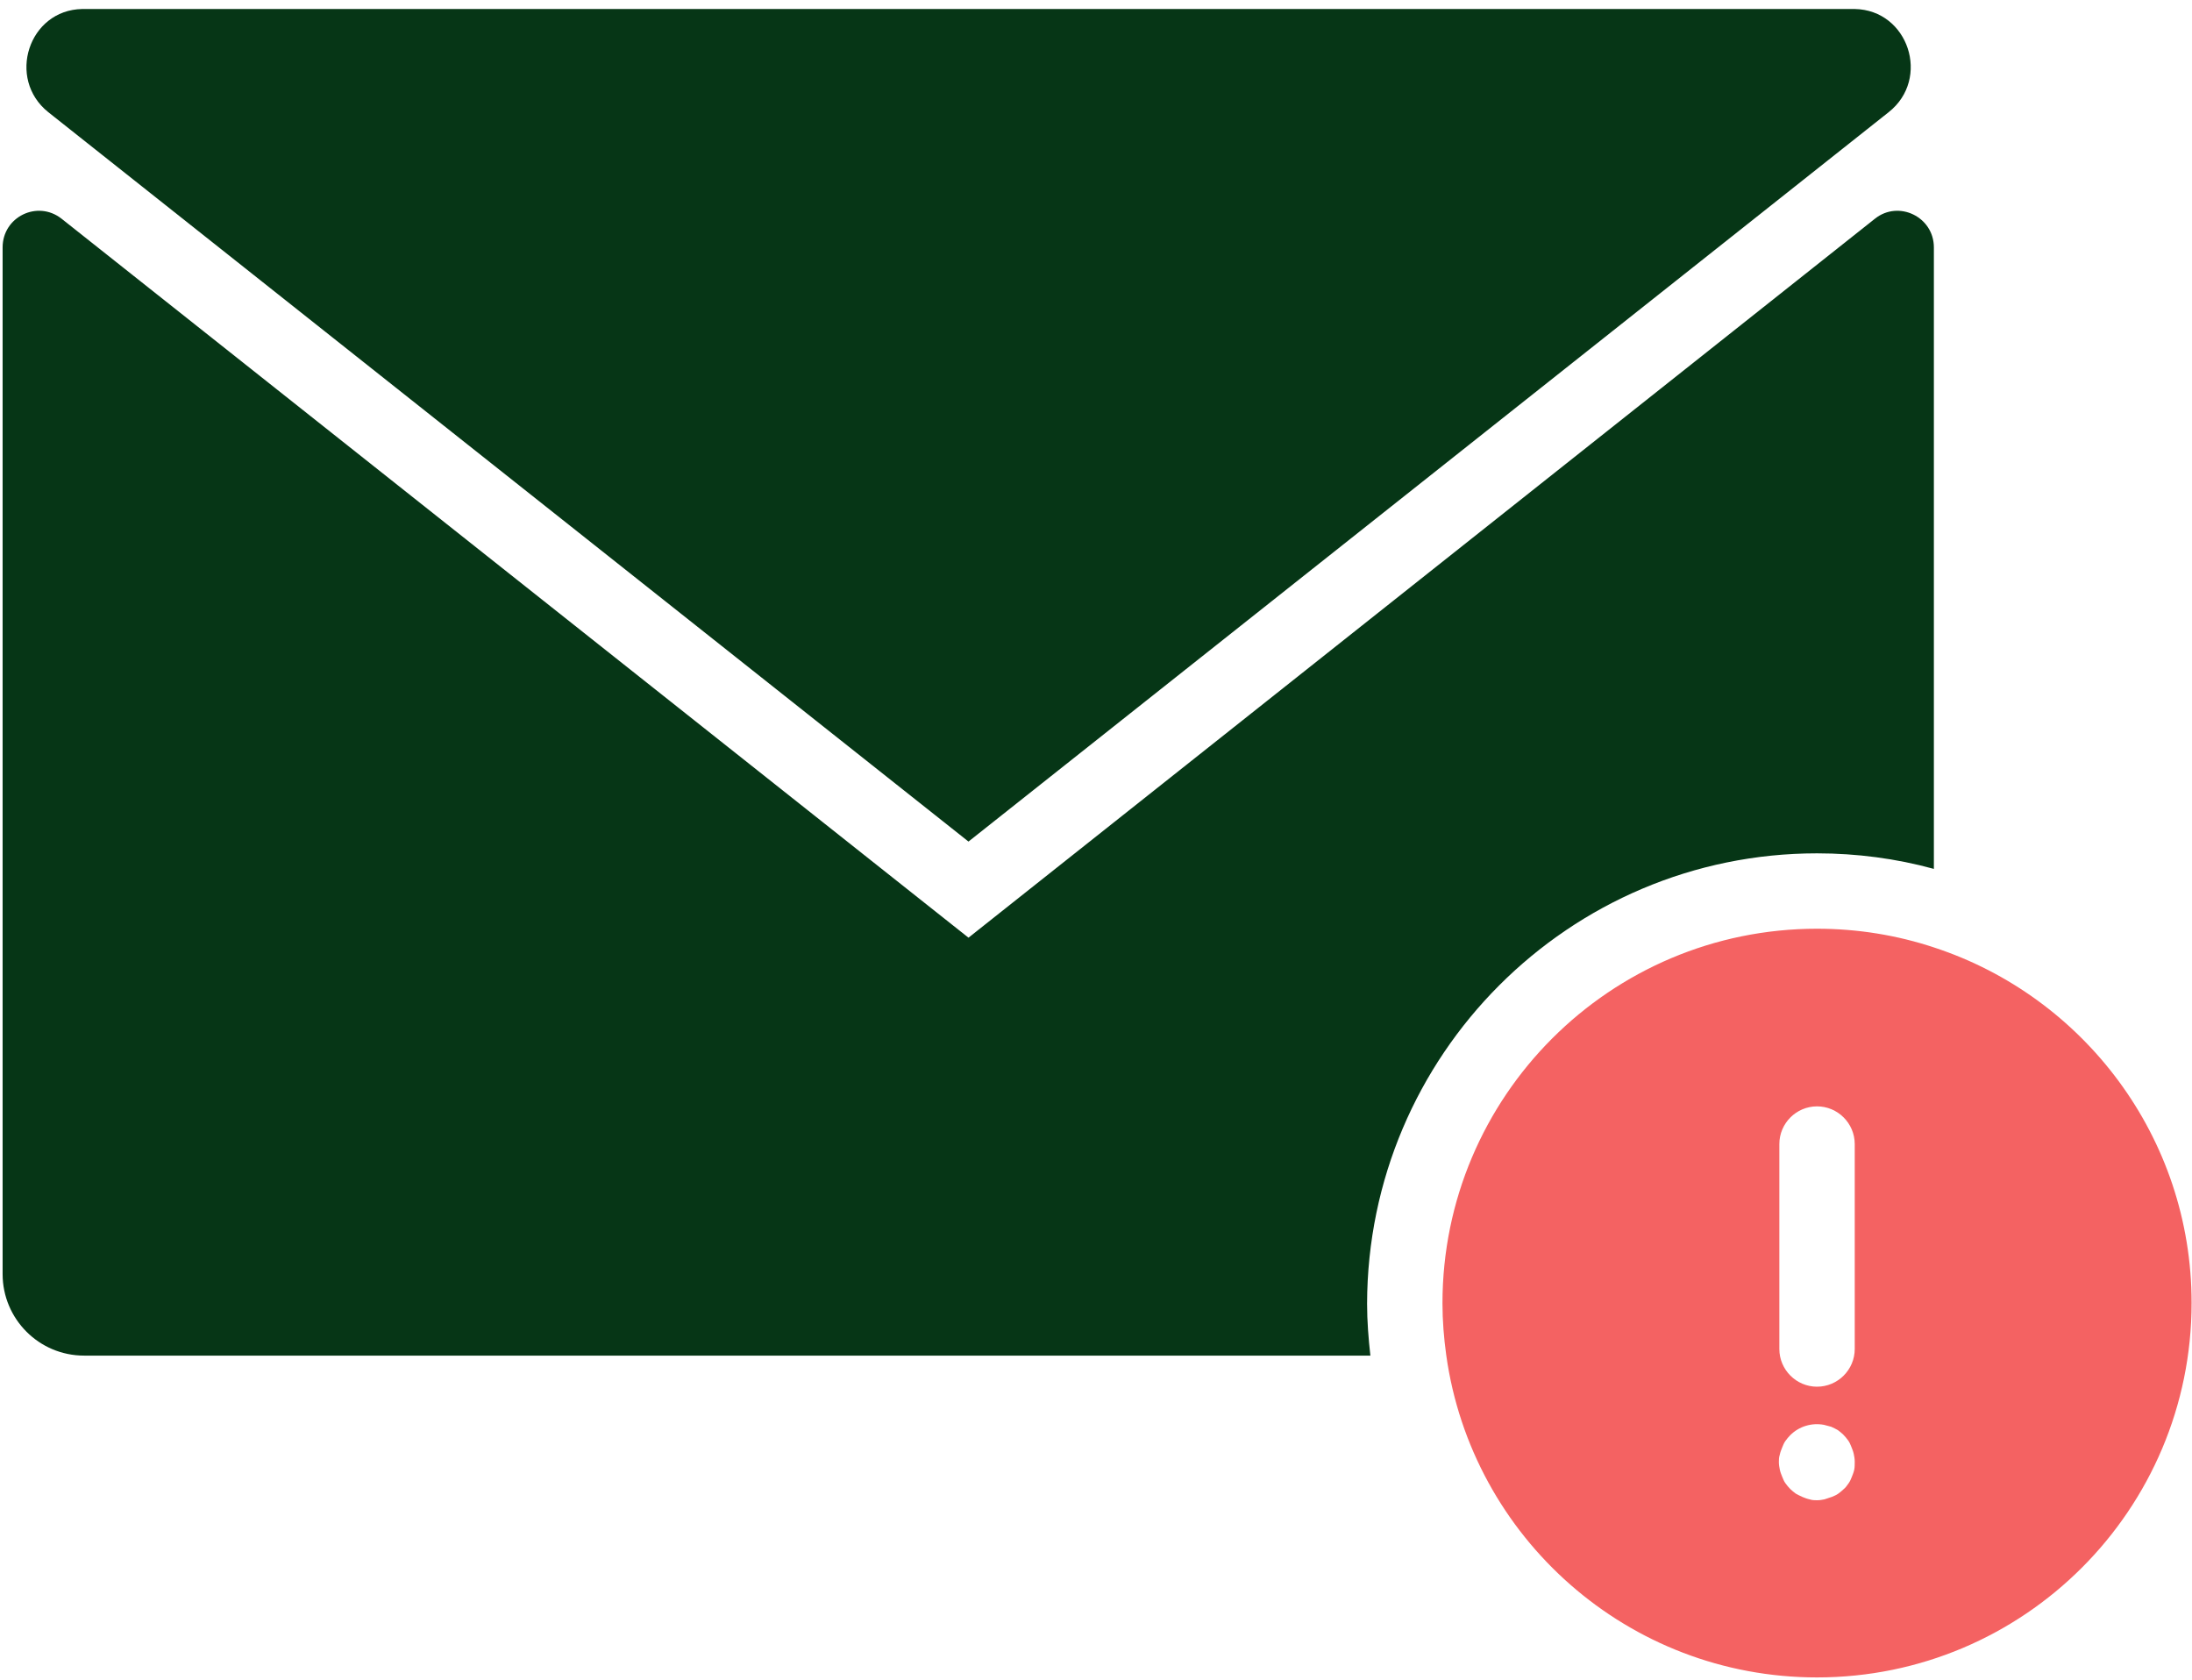 <svg width="197" height="151" viewBox="0 0 197 151" fill="none" xmlns="http://www.w3.org/2000/svg">
<path d="M163.301 76.689C166.858 76.689 170.415 77.155 173.802 78.087V22.235C173.802 19.483 170.627 17.959 168.509 19.652L87.04 84.269L5.528 19.652C3.369 17.959 0.235 19.483 0.235 22.235V114.502C0.235 118.525 3.496 121.828 7.561 121.828H123.159C122.99 120.303 122.863 118.737 122.863 117.17C122.905 94.812 141.028 76.689 163.301 76.689Z" fill="#063616"/>
<path d="M4.343 10.083L87.04 75.631L169.737 10.083C173.548 7.076 171.516 0.894 166.689 0.809C166.646 0.809 166.604 0.809 166.562 0.809H7.519C7.476 0.809 7.434 0.809 7.392 0.809C2.564 0.894 0.574 7.076 4.343 10.083Z" fill="#063616"/>
<path d="M173.845 85.158C170.542 84.057 166.985 83.464 163.301 83.464C144.712 83.464 129.638 98.539 129.638 117.128C129.638 118.694 129.765 120.261 129.977 121.785C132.263 138.172 146.321 150.749 163.301 150.749C181.89 150.749 196.964 135.674 196.964 117.085C196.964 102.223 187.268 89.562 173.845 85.158ZM166.646 132.075C166.604 132.287 166.519 132.498 166.435 132.71C166.35 132.922 166.265 133.134 166.138 133.303C166.011 133.472 165.884 133.684 165.715 133.811C165.545 133.98 165.376 134.107 165.207 134.235C165.037 134.362 164.826 134.446 164.614 134.531C164.402 134.616 164.19 134.658 163.979 134.743C163.767 134.785 163.555 134.827 163.301 134.827C163.09 134.827 162.878 134.827 162.624 134.743C162.412 134.7 162.2 134.616 161.989 134.531C161.777 134.446 161.565 134.319 161.396 134.235C161.226 134.107 161.057 133.98 160.888 133.811C160.718 133.642 160.591 133.472 160.464 133.303C160.337 133.134 160.252 132.922 160.168 132.71C160.083 132.498 159.998 132.287 159.956 132.075C159.914 131.863 159.871 131.652 159.871 131.397C159.871 131.186 159.871 130.974 159.956 130.72C159.998 130.508 160.083 130.297 160.168 130.085C160.252 129.873 160.337 129.661 160.464 129.492C160.591 129.323 160.718 129.153 160.888 128.984C161.692 128.179 162.835 127.841 163.936 128.052C164.148 128.095 164.36 128.179 164.572 128.222C164.783 128.306 164.995 128.433 165.164 128.518C165.334 128.645 165.503 128.772 165.672 128.942C165.842 129.111 165.969 129.28 166.096 129.45C166.223 129.619 166.308 129.831 166.392 130.042C166.477 130.254 166.562 130.466 166.604 130.678C166.646 130.889 166.689 131.101 166.689 131.355C166.689 131.609 166.689 131.863 166.646 132.075ZM166.689 121.235C166.689 123.098 165.164 124.622 163.301 124.622C161.438 124.622 159.914 123.098 159.914 121.235V102.815C159.914 100.952 161.438 99.428 163.301 99.428C165.164 99.428 166.689 100.952 166.689 102.815V121.235Z" fill="#F46262"/>
</svg>
